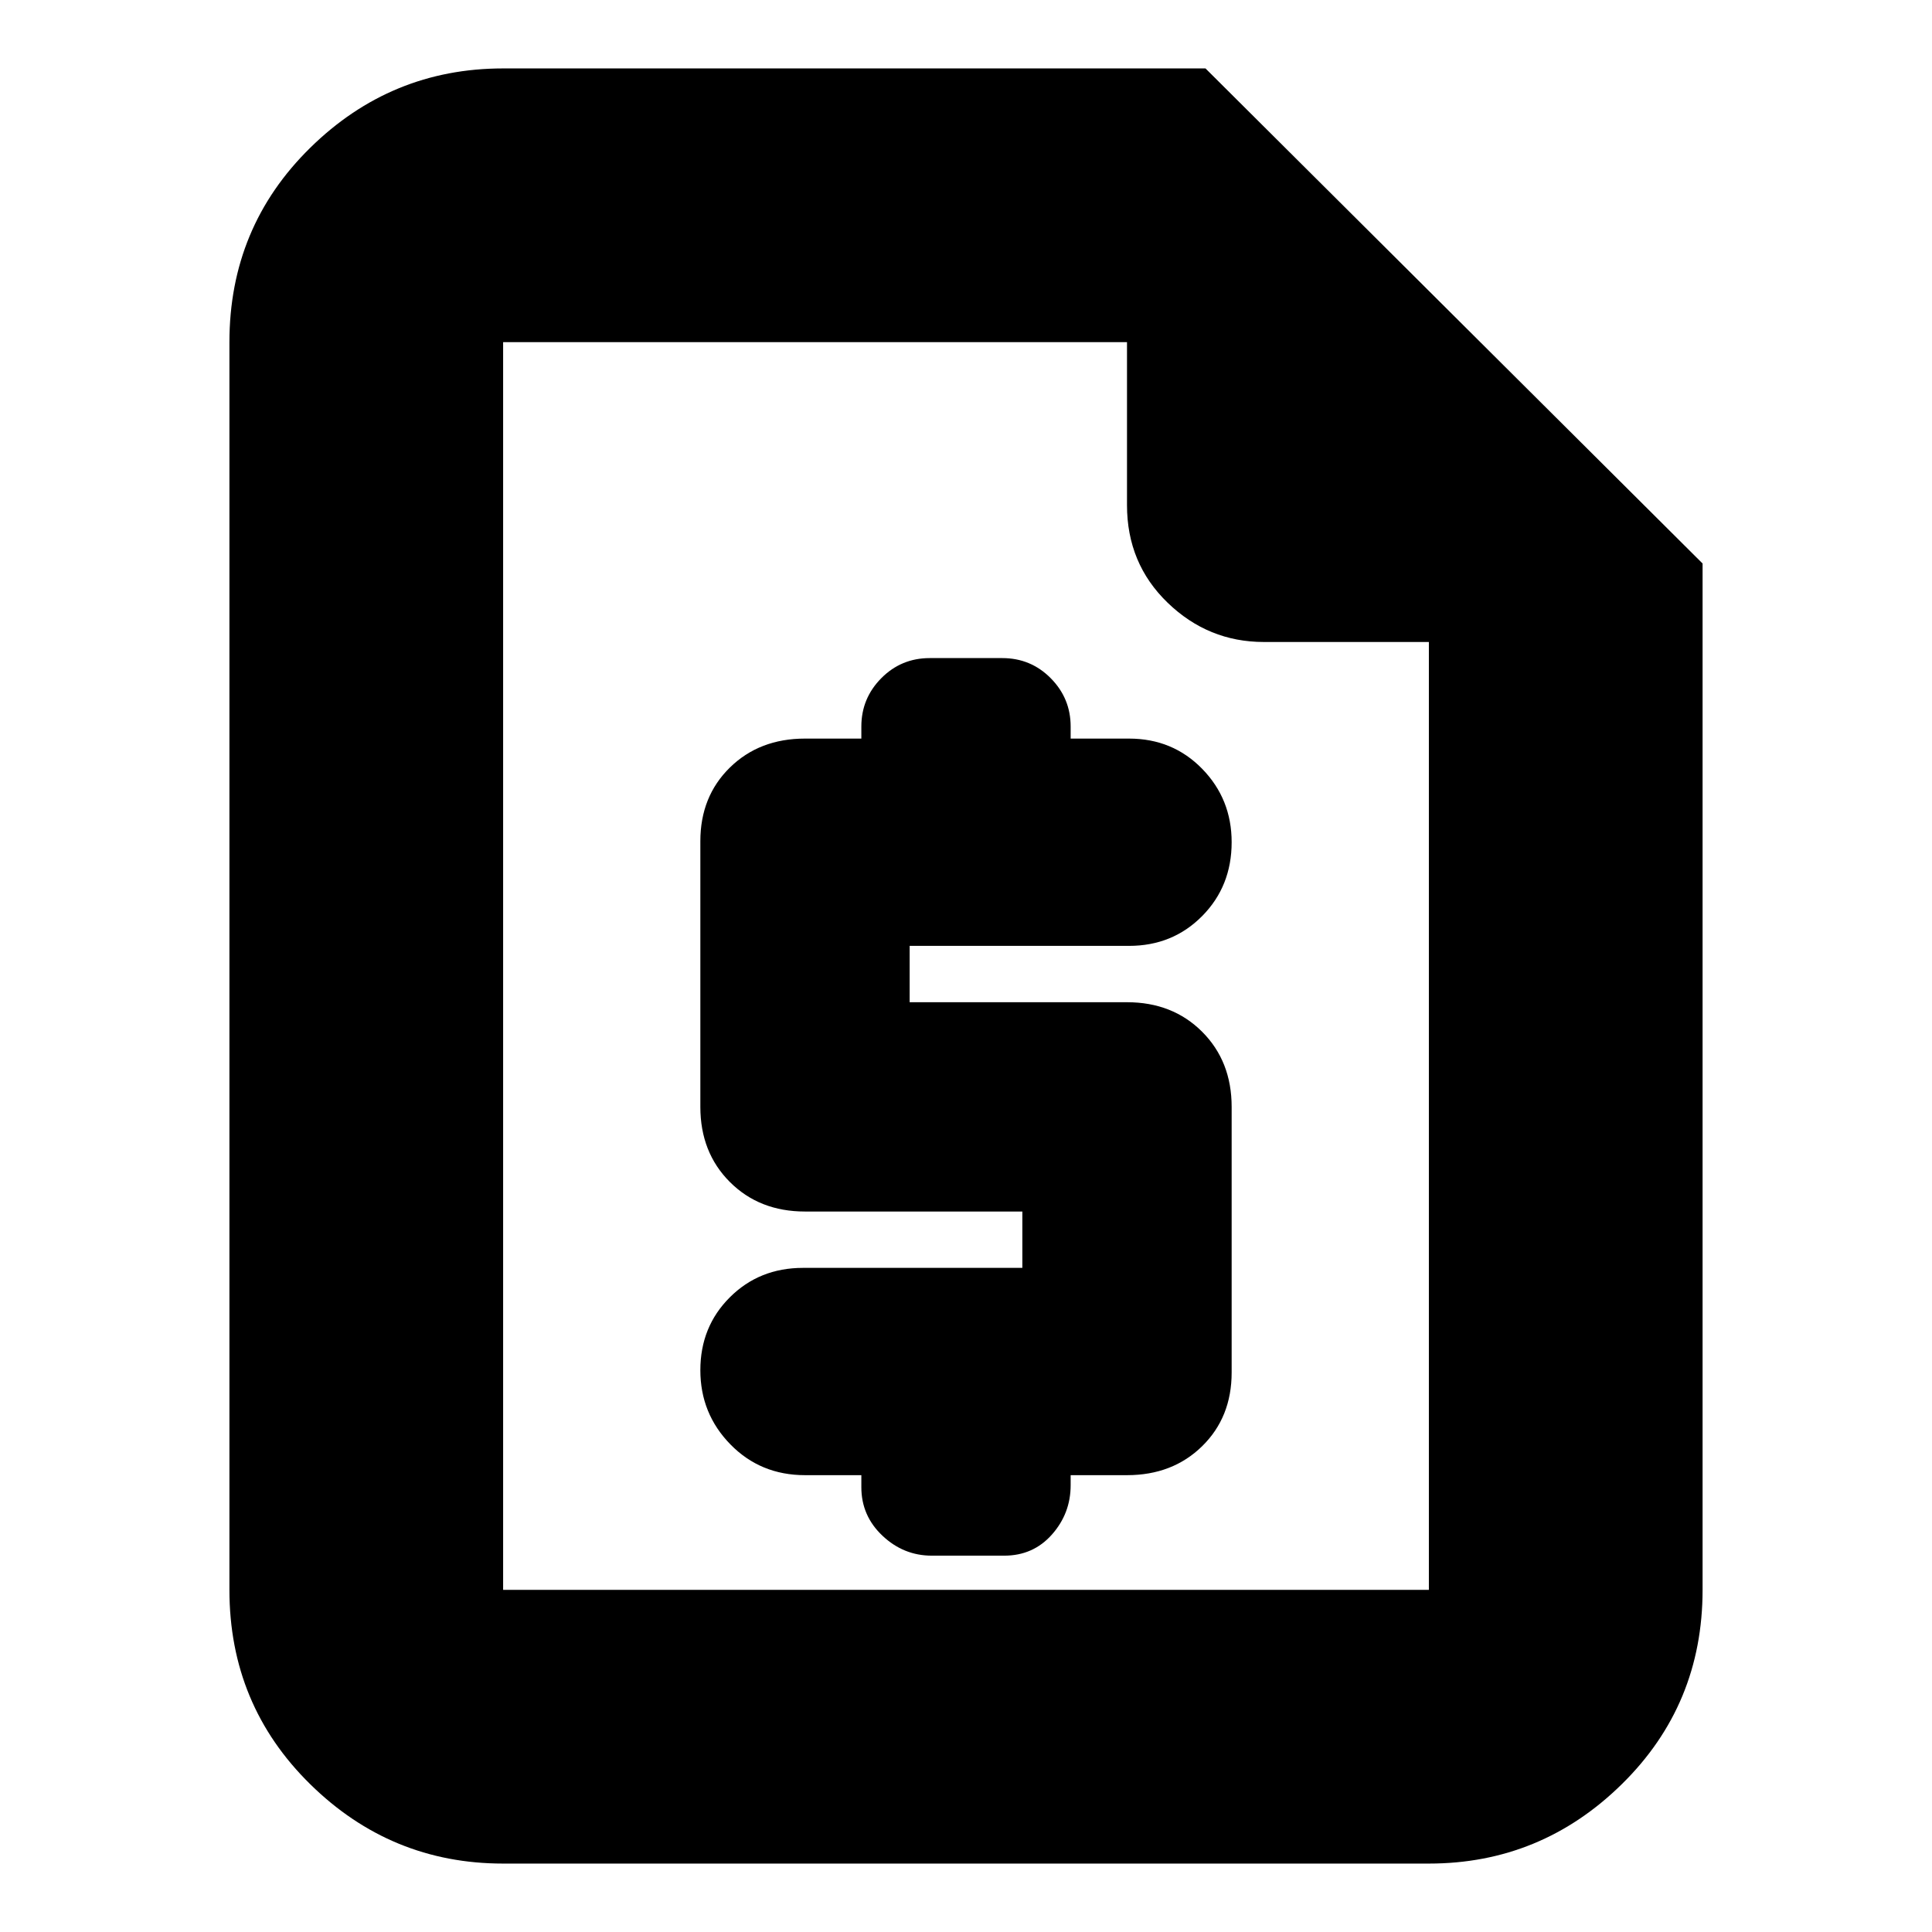 <svg xmlns="http://www.w3.org/2000/svg" height="24" viewBox="0 -960 960 960" width="24"><path d="M428-227v6q0 14.2 10.5 24.1Q449-187 463-187h36q14.4 0 23.7-10.5Q532-208 532-222v-5h28q22.65 0 37.33-14.39Q612-255.77 612-278v-132q0-22.65-14.67-37.33Q582.65-462 560-462H452v-28h109q21.67 0 36.34-14.81Q612-519.62 612-541.51q0-21.46-14.66-36.48Q582.67-593 561-593h-29v-6q0-14-9.9-24T498-633h-36q-14.2 0-24.1 10-9.9 10-9.9 24v6h-28q-22.65 0-37.33 14.39Q348-564.22 348-542v132q0 22.65 14.67 37.33Q377.35-358 400-358h108v28H399q-21.68 0-36.34 14.62Q348-300.77 348-279.16t14.95 36.89Q377.9-227 400-227h28ZM250-34q-55.73 0-95.86-39.44Q114-112.88 114-170v-620q0-57.13 40.14-96.56Q194.27-926 250-926h349l247 246v510q0 57.12-40.14 96.56Q765.72-34 710-34H250Zm0-136h460v-471h-82q-27.6 0-47.8-19.5Q560-680 560-709v-81H250v620Zm0-620v149-149 620-620Z"/></svg>